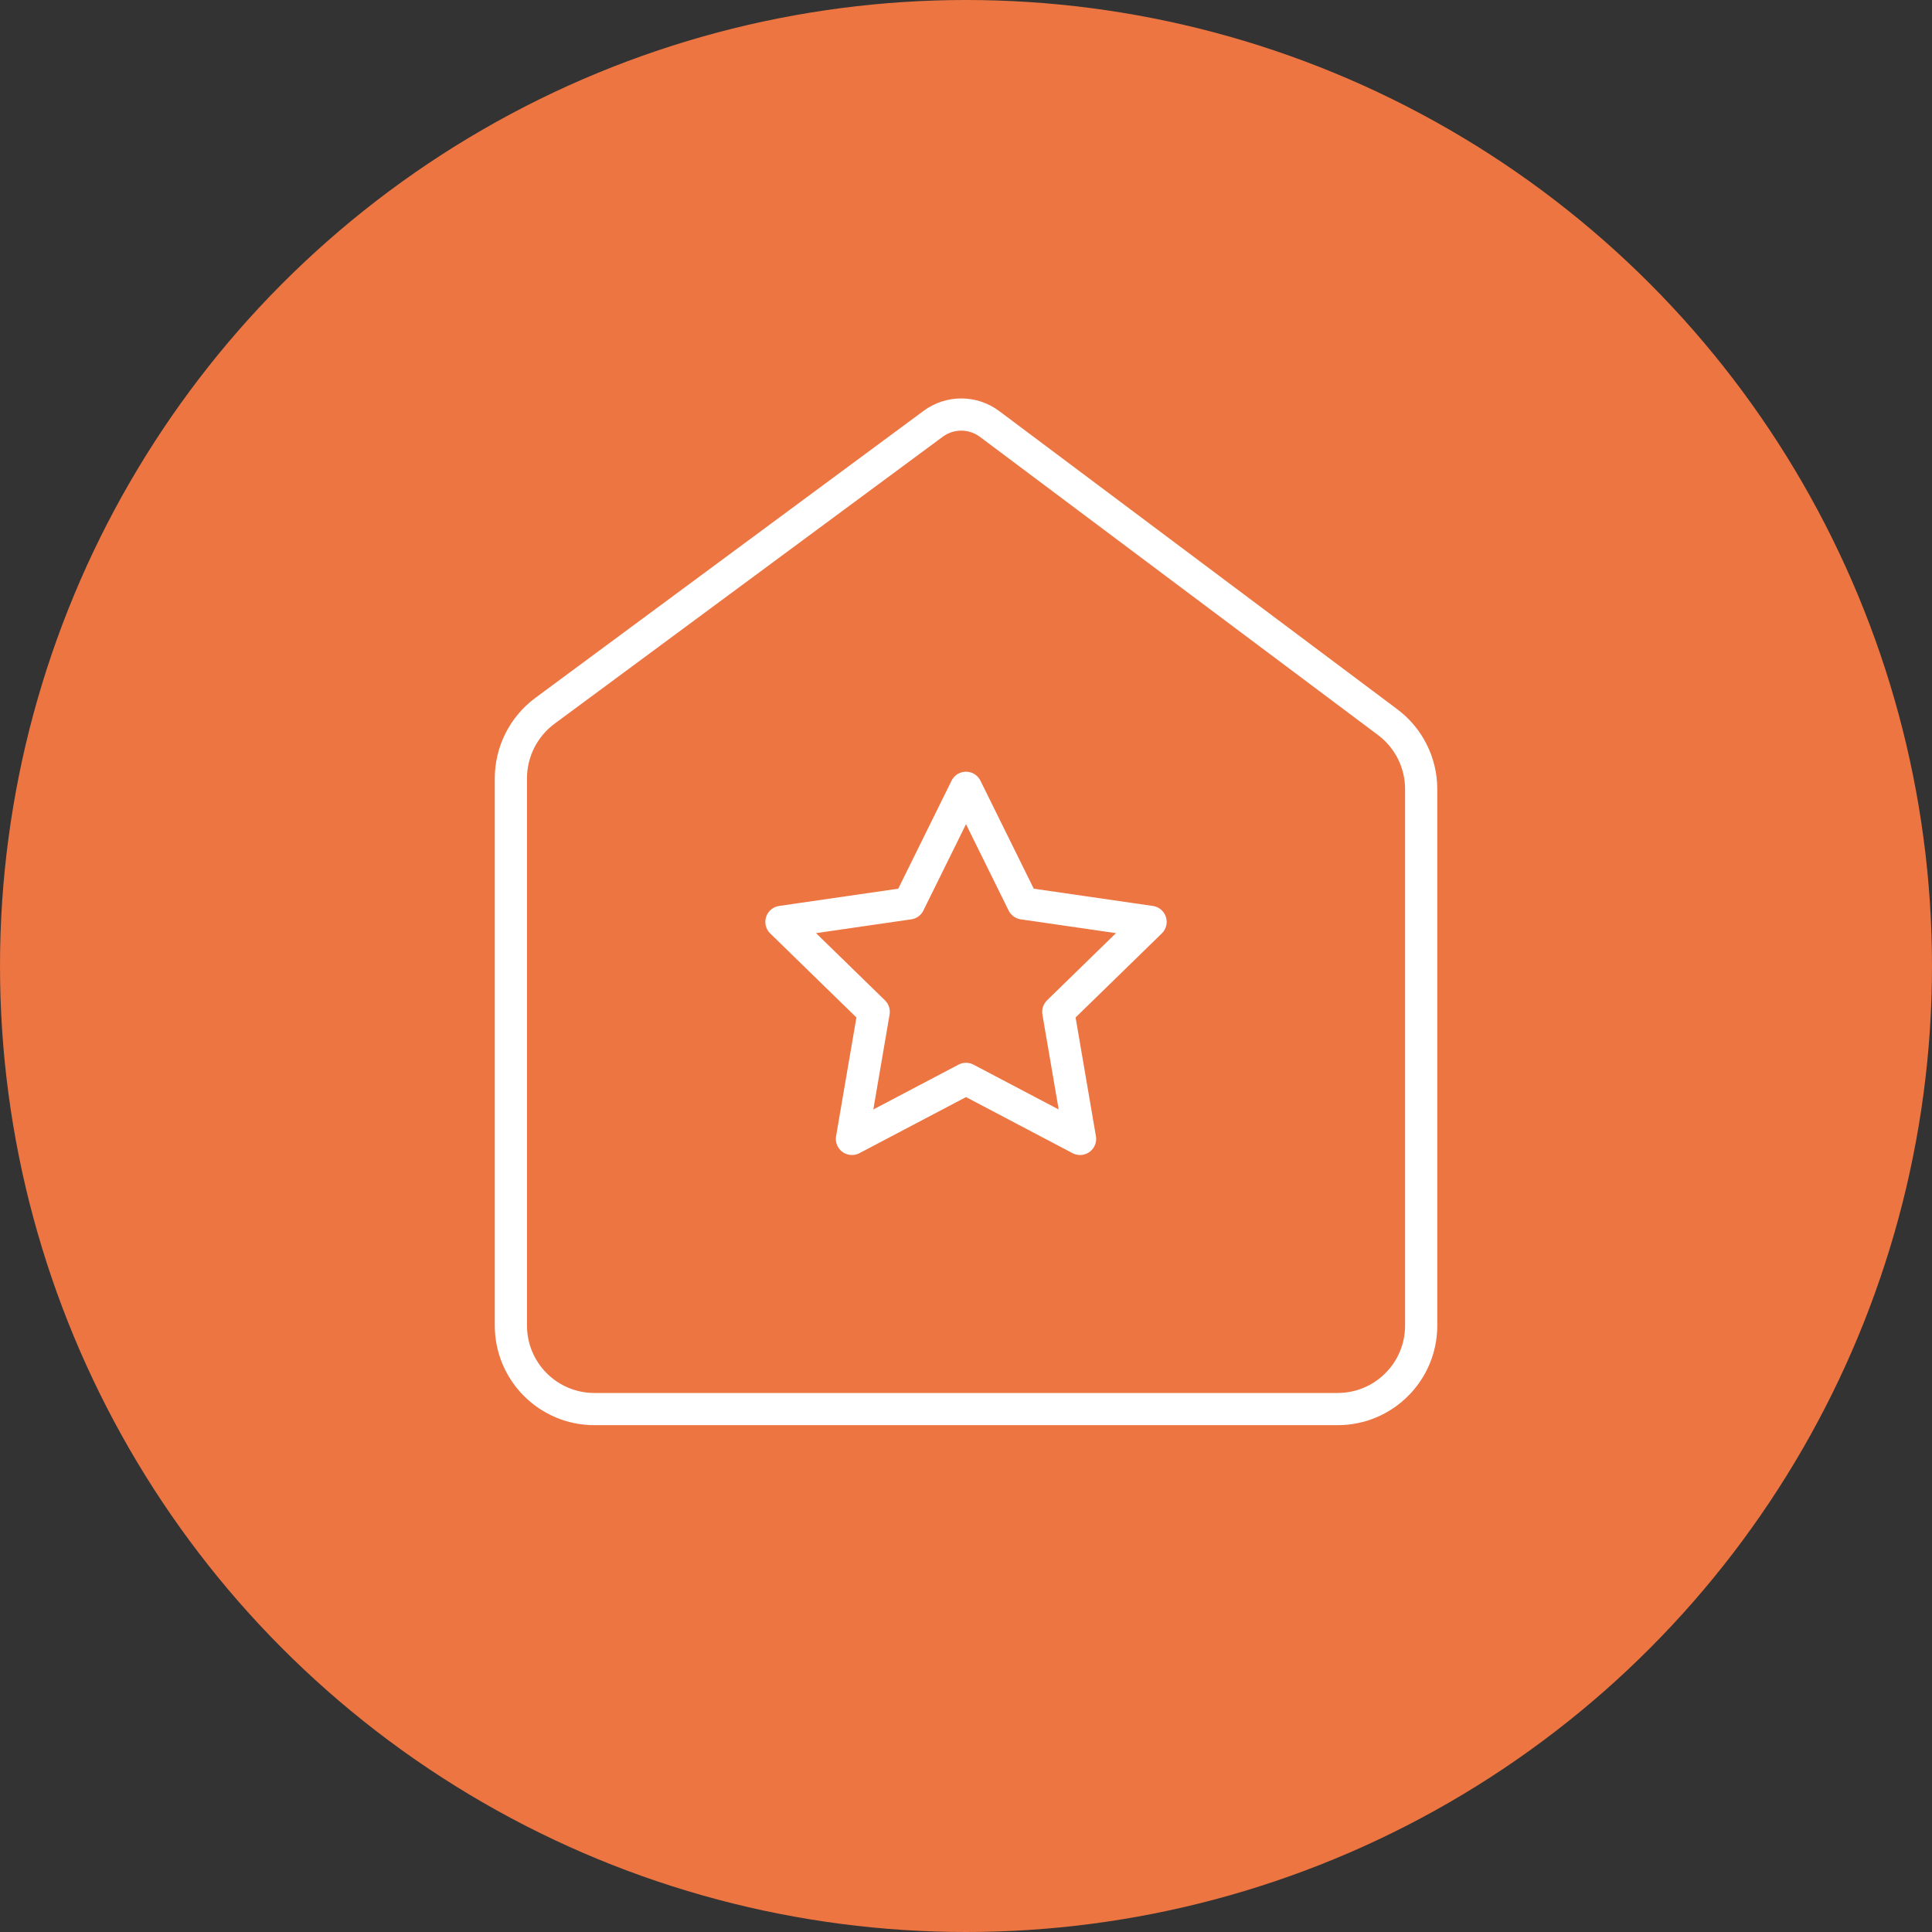<?xml version="1.0" encoding="UTF-8"?>
<svg id="Layer_1" data-name="Layer 1" xmlns="http://www.w3.org/2000/svg" viewBox="0 0 300 300">
  <rect x="0" y="0" width="300" height="300" fill="#333333" stroke="none"/>
  <defs>
    <style>
      .cls-1 {
        fill: #ec7542;
      }

      .cls-2 {
        fill: none;
        stroke: #fff;
        stroke-linecap: round;
        stroke-linejoin: round;
        stroke-width: 5px;
      }
    </style>
  </defs>
  <circle class="cls-1" cx="150" cy="150" r="150"/>
  <path class="cls-2" d="M220.68,122.52v83.31c0,7.17-5.81,12.97-12.97,12.97H92.3c-7.17,0-12.97-5.81-12.97-12.97V120.87c0-4.13,1.95-8.02,5.28-10.49l60.29-44.57c2.61-1.93,6.17-1.92,8.77,.03l61.81,46.3c3.27,2.45,5.2,6.3,5.2,10.38Z"/>
  <polygon class="cls-2" points="150 122.33 158.86 140.28 178.66 143.15 164.33 157.12 167.71 176.85 150 167.53 132.29 176.85 135.67 157.12 121.34 143.15 141.14 140.28 150 122.33"/>
</svg>